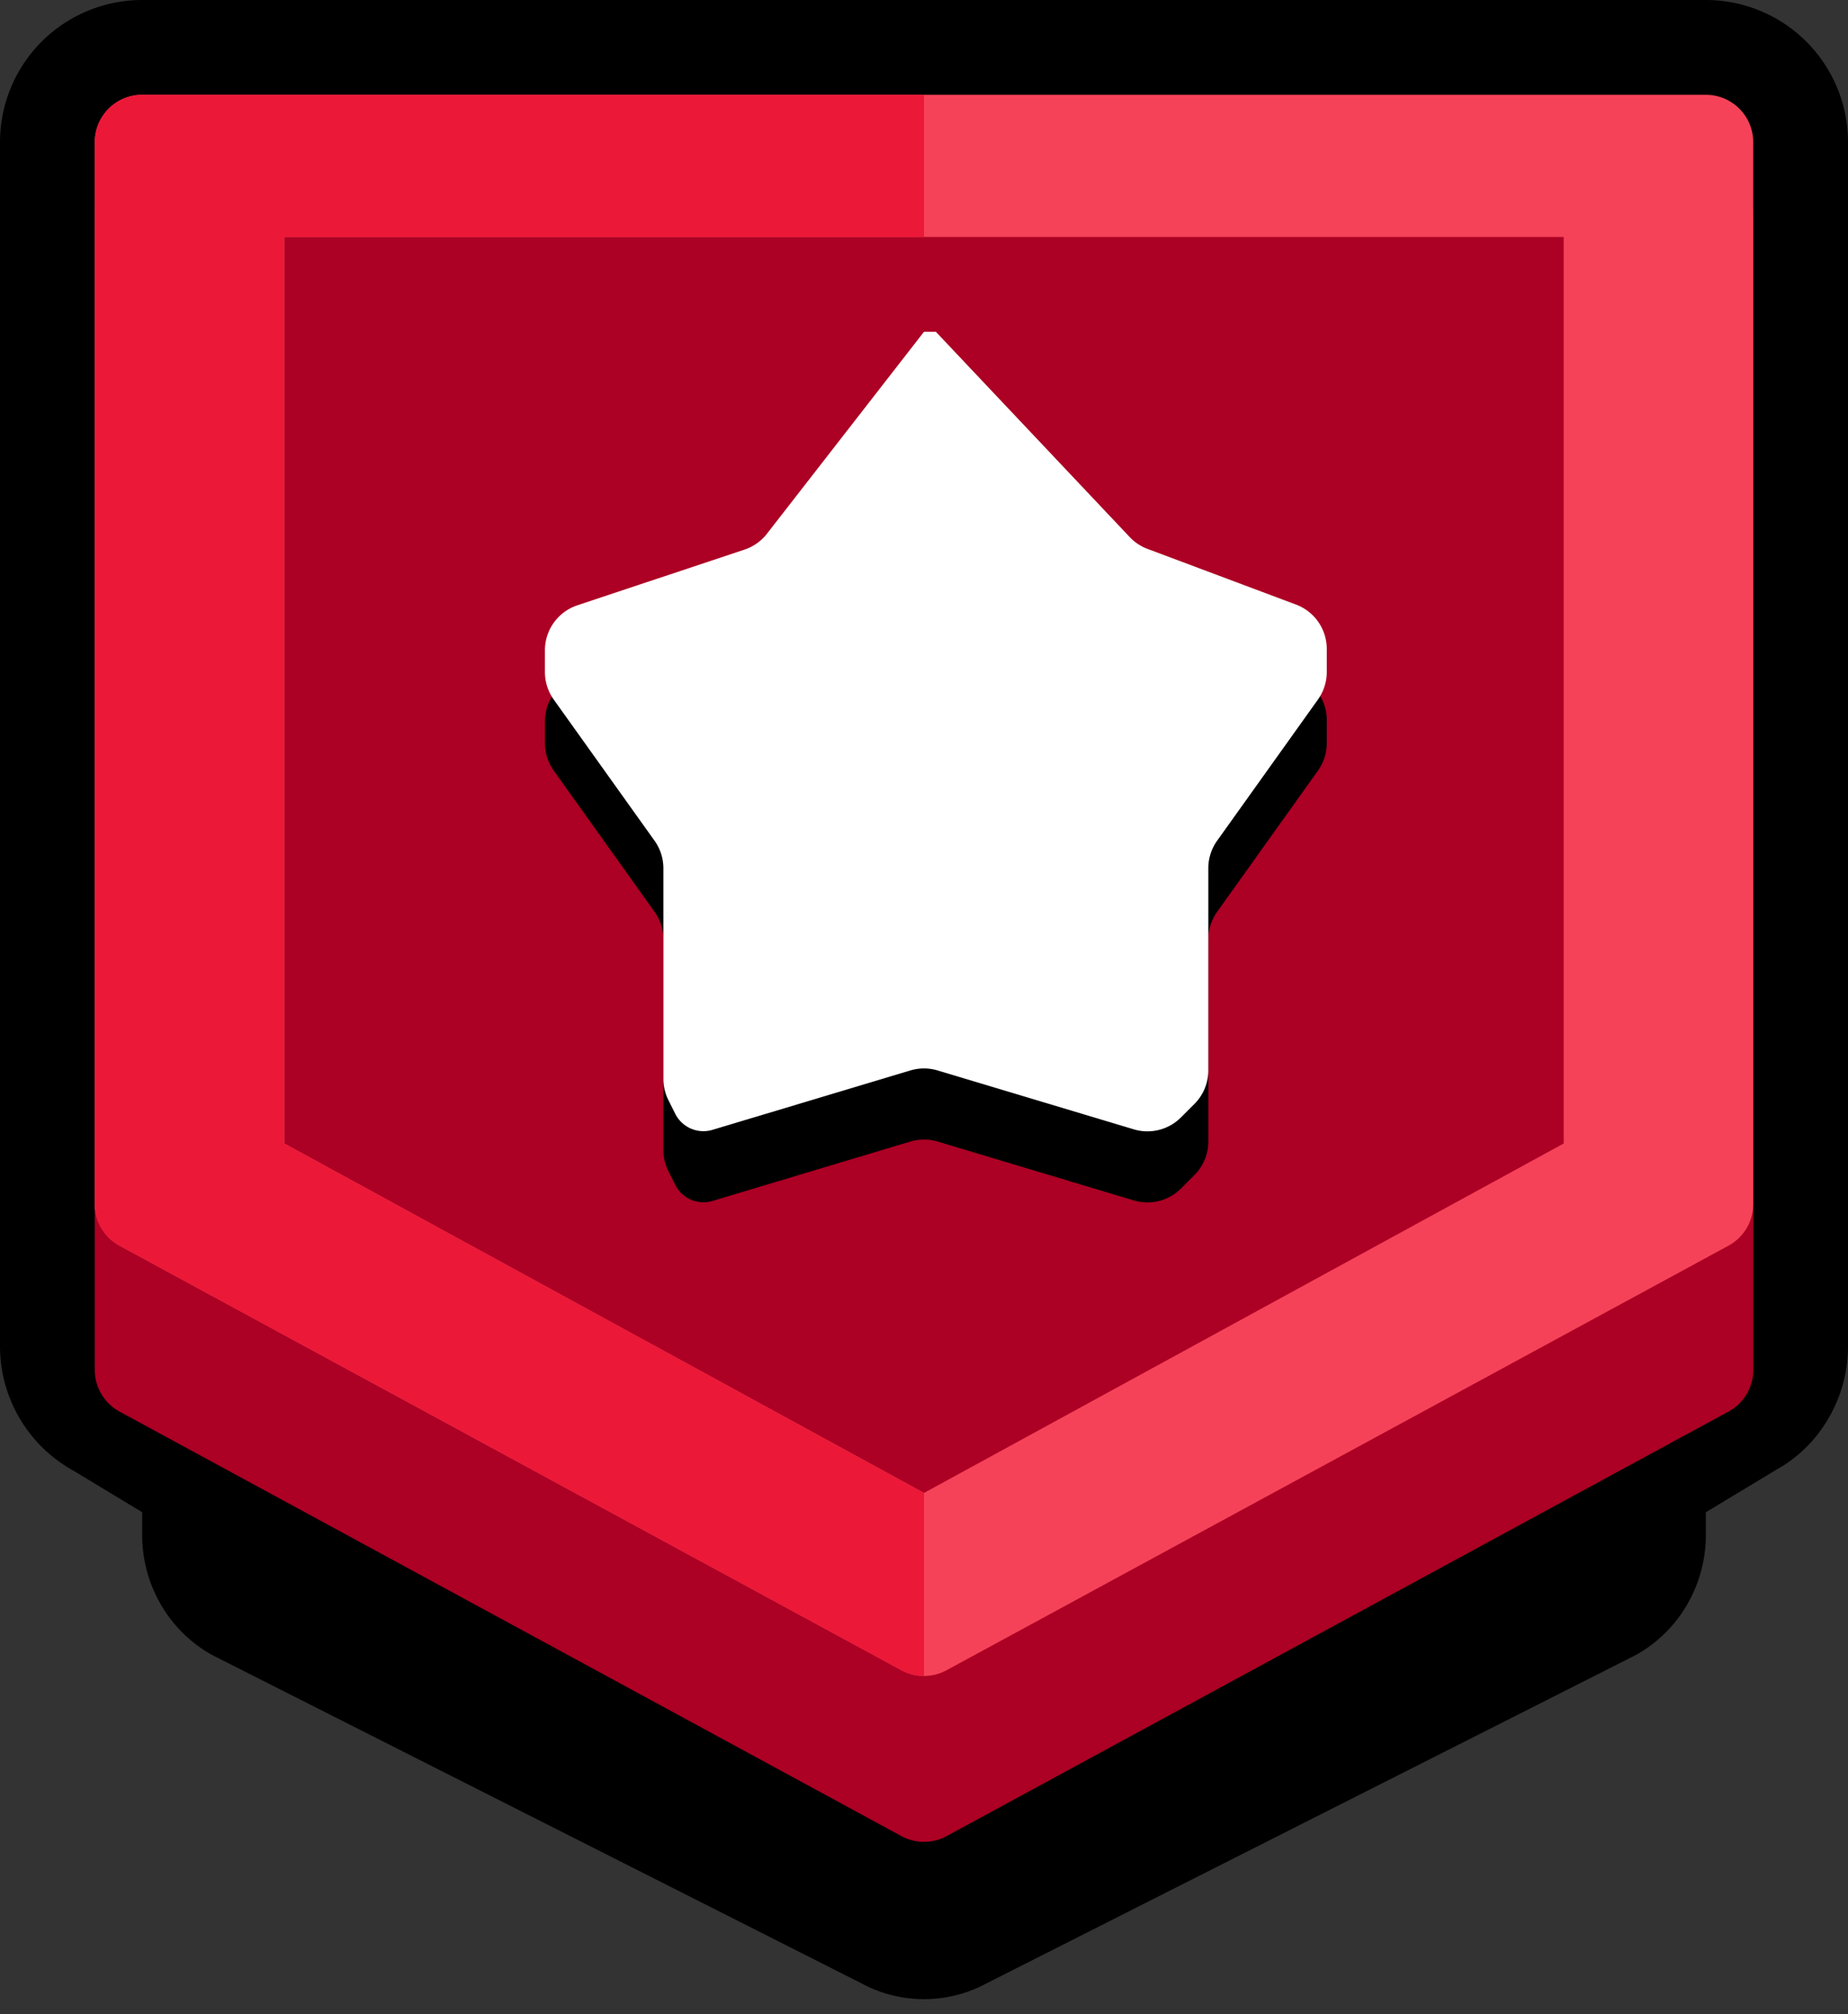 <svg width="78" height="85" xmlns="http://www.w3.org/2000/svg"><rect width="100%" height="100%" fill="#333333" stroke="none"/><g fill="none" fill-rule="evenodd"><path d="M2 56.81V6a4 4 0 014-4h66a4 4 0 014 4v50.81c0 1.467-.803 2.816-2.012 3.47l-33.08 19.96c-1.19.646-2.626.646-3.896-.046L4.092 60.325A4 4 0 012 56.81z" stroke="#000" stroke-width="4" fill="#000"/><path d="M40.733 81.913a3.567 3.567 0 01-3.466 0L9.964 68.11l-.1-.054C8.705 67.384 8 66.124 8 64.773V16.129c0-2.053 1.608-3.767 3.657-3.767h54.686c2.05 0 3.657 1.714 3.657 3.767v48.644c0 1.351-.704 2.611-1.865 3.283l-.1.054-27.302 13.803z" stroke="#000" stroke-width="4" fill="#000"/><path d="M38.046 77.482l-33-17.914A2 2 0 014 57.81V9a2 2 0 012-2h66a2 2 0 012 2v48.81a2 2 0 01-1.046 1.758l-33 17.914a2 2 0 01-1.908 0z" fill="#AC0024"/><path d="M38.046 70.482l-33-17.914A2 2 0 014 50.81V6a2 2 0 012-2h66a2 2 0 012 2v44.81a2 2 0 01-1.046 1.758l-33 17.914a2 2 0 01-1.908 0zM39 63l27-14.746V10H12v38.254L39 63z" fill="#F64259"/><path d="M39 10H12v38.254L39 63v7.724c-.328 0-.657-.08-.954-.242l-33-17.914A2 2 0 014 50.81V6a2 2 0 012-2h33v6z" fill="#EC1838"/><path d="M39 17l-6.628 8.522a2 2 0 01-.946.67l-7.058 2.352A2 2 0 0023 30.442v.917a2 2 0 00.373 1.163l4.254 5.956A2 2 0 0128 39.641v8.887a2 2 0 00.211.894L28.5 50a1.33 1.33 0 001.57.679l8.355-2.507a2 2 0 011.15 0l8.28 2.485a2 2 0 001.99-.502l.57-.57A2 2 0 0051 48.173V39.64a2 2 0 01.373-1.163l4.254-5.956A2 2 0 0056 31.359v-.973a2 2 0 00-1.298-1.873l-6.268-2.35a2 2 0 01-.752-.5L39.5 17H39z" fill="#000"/><path d="M39 14l-6.628 8.522a2 2 0 01-.946.67l-7.058 2.352A2 2 0 0023 27.442v.917a2 2 0 00.373 1.163l4.254 5.956A2 2 0 0128 36.641v8.887a2 2 0 00.211.894L28.5 47a1.33 1.33 0 001.57.679l8.355-2.507a2 2 0 011.15 0l8.28 2.485a2 2 0 001.99-.502l.57-.57A2 2 0 0051 45.173V36.64a2 2 0 01.373-1.163l4.254-5.956A2 2 0 0056 28.359v-.973a2 2 0 00-1.298-1.873l-6.268-2.35a2 2 0 01-.752-.5L39.5 14H39z" fill="#FFF"/></g></svg>